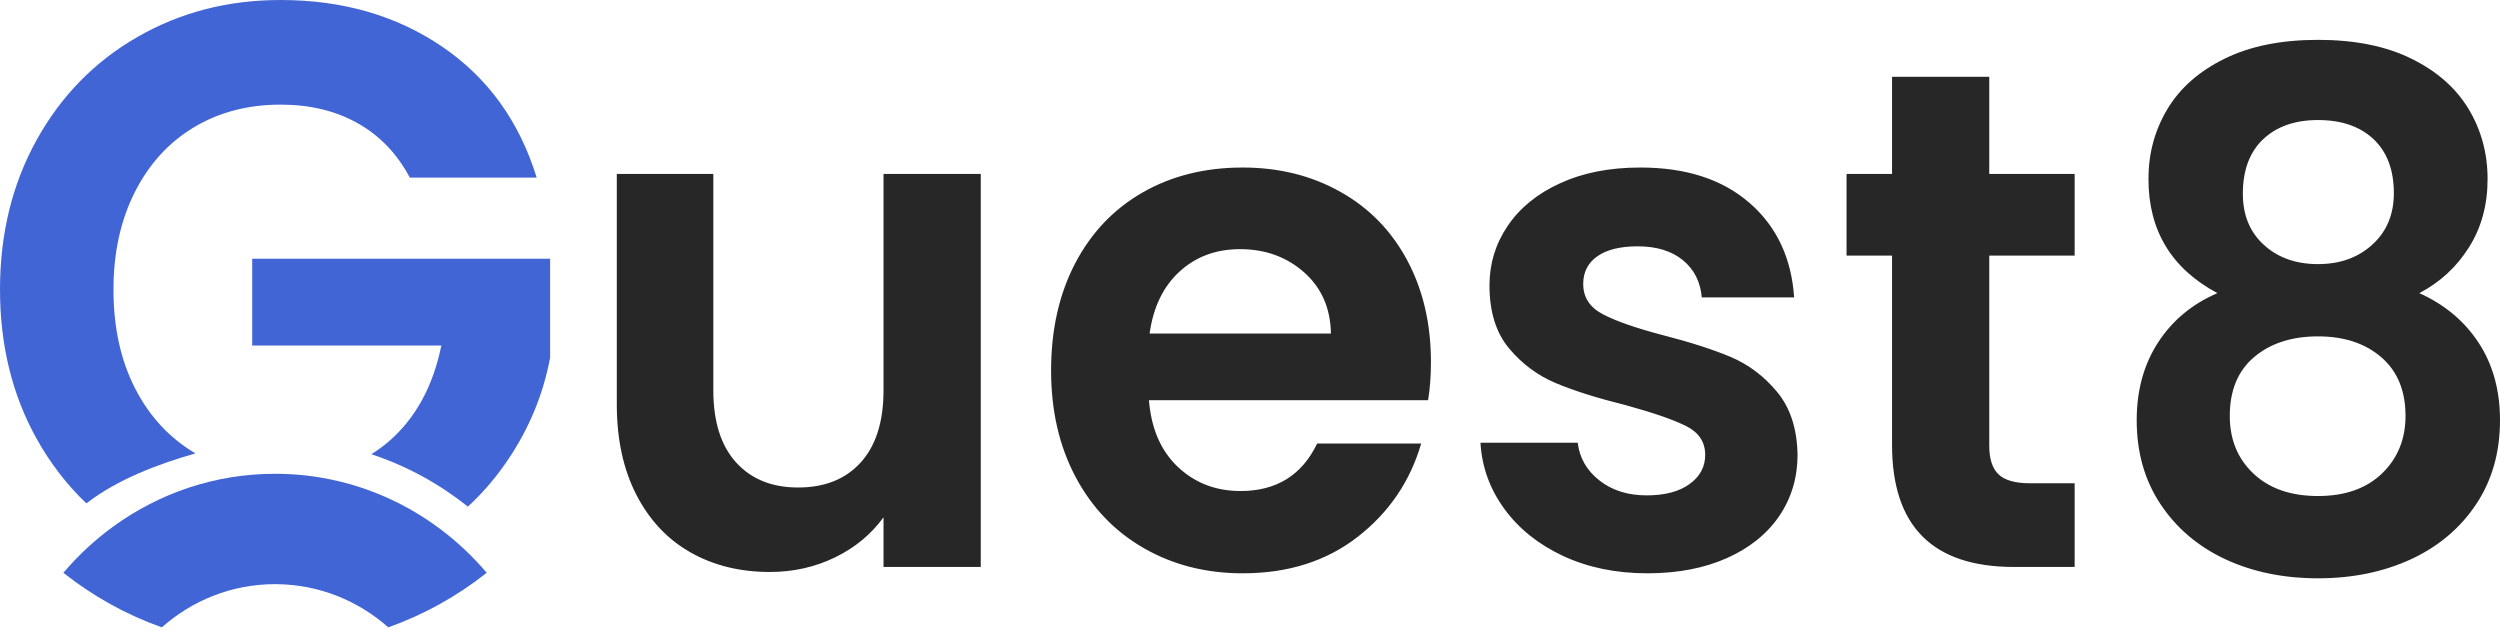 <svg width="115" height="29" viewBox="0 0 115 29" fill="none" xmlns="http://www.w3.org/2000/svg">
<path d="M40.642 8.002H45.115V26.08H40.642V23.796C40.073 24.579 39.329 25.194 38.41 25.641C37.489 26.087 36.489 26.311 35.413 26.311C34.037 26.311 32.821 26.011 31.764 25.41C30.707 24.813 29.879 23.932 29.278 22.769C28.675 21.603 28.373 20.215 28.373 18.605V8.002H32.813V17.953C32.813 19.392 33.161 20.497 33.857 21.268C34.556 22.04 35.507 22.425 36.711 22.425C37.94 22.425 38.902 22.04 39.598 21.268C40.294 20.497 40.642 19.392 40.642 17.953V8.002ZM65.823 16.648C65.823 17.3 65.779 17.887 65.692 18.41H52.852C52.956 19.715 53.4 20.739 54.184 21.481C54.968 22.218 55.929 22.587 57.067 22.587C58.716 22.587 59.89 21.858 60.589 20.402H65.375C64.867 22.143 63.895 23.573 62.458 24.692C61.02 25.812 59.256 26.372 57.164 26.372C55.473 26.372 53.957 25.986 52.615 25.214C51.271 24.443 50.224 23.349 49.474 21.934C48.724 20.521 48.35 18.891 48.35 17.044C48.35 15.173 48.719 13.529 49.457 12.114C50.199 10.698 51.234 9.611 52.565 8.851C53.898 8.088 55.431 7.706 57.164 7.706C58.833 7.706 60.328 8.078 61.65 8.82C62.972 9.557 63.998 10.606 64.728 11.966C65.458 13.326 65.823 14.887 65.823 16.648M52.882 15.342H61.223C61.201 14.17 60.788 13.231 59.984 12.523C59.181 11.815 58.199 11.461 57.038 11.461C55.938 11.461 55.014 11.804 54.264 12.488C53.512 13.173 53.051 14.124 52.882 15.342V15.342ZM75.775 26.372C74.338 26.372 73.048 26.106 71.907 25.576C70.765 25.042 69.862 24.318 69.197 23.404C68.531 22.491 68.166 21.479 68.102 20.367H72.575C72.659 21.067 72.992 21.644 73.572 22.099C74.153 22.558 74.877 22.787 75.745 22.787C76.591 22.787 77.252 22.611 77.728 22.26C78.202 21.915 78.439 21.47 78.439 20.924C78.439 20.336 78.148 19.895 77.568 19.602C76.987 19.309 76.062 18.988 74.794 18.64C73.484 18.315 72.411 17.977 71.577 17.627C70.74 17.278 70.021 16.746 69.421 16.03C68.818 15.313 68.516 14.346 68.516 13.128C68.516 12.124 68.796 11.21 69.357 10.387C69.915 9.56 70.719 8.907 71.767 8.429C72.813 7.947 74.043 7.706 75.458 7.706C77.552 7.706 79.222 8.246 80.468 9.325C81.716 10.401 82.404 11.853 82.531 13.68H78.282C78.22 12.964 77.93 12.392 77.411 11.966C76.892 11.543 76.201 11.331 75.335 11.331C74.529 11.331 73.911 11.483 73.479 11.788C73.045 12.092 72.828 12.517 72.828 13.062C72.828 13.671 73.124 14.133 73.716 14.446C74.308 14.762 75.227 15.084 76.473 15.412C77.741 15.737 78.788 16.073 79.614 16.421C80.437 16.769 81.15 17.307 81.753 18.035C82.356 18.766 82.668 19.729 82.687 20.924C82.687 21.969 82.408 22.904 81.85 23.731C81.289 24.557 80.486 25.204 79.441 25.671C78.395 26.138 77.173 26.372 75.775 26.372ZM95.434 11.757H91.506V20.502C91.506 21.111 91.649 21.551 91.933 21.821C92.218 22.093 92.699 22.23 93.375 22.23H95.434V26.08H92.644C88.904 26.08 87.034 24.209 87.034 20.468V11.757H84.941V8.002H87.034V3.534H91.506V8.002H95.434V11.757ZM102 13.484C99.886 12.353 98.829 10.603 98.829 8.233C98.829 7.058 99.119 5.986 99.7 5.018C100.28 4.049 101.158 3.276 102.334 2.699C103.506 2.121 104.938 1.833 106.629 1.833C108.32 1.833 109.752 2.121 110.924 2.699C112.097 3.276 112.975 4.049 113.558 5.018C114.139 5.986 114.429 7.058 114.429 8.233C114.429 9.428 114.143 10.476 113.571 11.379C113.002 12.284 112.241 12.986 111.288 13.484C112.452 14.007 113.362 14.768 114.019 15.769C114.673 16.769 115 17.956 115 19.328C115 20.807 114.635 22.095 113.905 23.191C113.175 24.291 112.176 25.135 110.908 25.724C109.639 26.309 108.213 26.602 106.629 26.602C105.042 26.602 103.62 26.309 102.363 25.724C101.106 25.135 100.113 24.291 99.383 23.191C98.653 22.095 98.288 20.807 98.288 19.328C98.288 17.956 98.616 16.764 99.273 15.751C99.927 14.742 100.836 13.986 102 13.484M110.117 8.886C110.117 7.818 109.806 6.99 109.183 6.401C108.557 5.815 107.706 5.522 106.629 5.522C105.572 5.522 104.732 5.815 104.109 6.401C103.484 6.99 103.171 7.828 103.171 8.916C103.171 9.896 103.494 10.68 104.139 11.265C104.784 11.854 105.614 12.149 106.629 12.149C107.644 12.149 108.478 11.848 109.132 11.248C109.789 10.651 110.117 9.863 110.117 8.886M106.629 15.473C105.426 15.473 104.448 15.789 103.695 16.421C102.945 17.054 102.57 17.957 102.57 19.132C102.57 20.22 102.935 21.106 103.665 21.79C104.393 22.475 105.38 22.817 106.629 22.817C107.875 22.817 108.859 22.469 109.58 21.773C110.296 21.077 110.654 20.196 110.654 19.132C110.654 17.977 110.285 17.08 109.546 16.439C108.805 15.795 107.833 15.473 106.629 15.473V15.473Z" fill="#272727"/>
<path d="M17.861 28.858C16.484 27.64 14.7 26.895 12.747 26.872C12.716 26.872 12.684 26.871 12.652 26.871C10.662 26.871 8.843 27.62 7.444 28.858C5.796 28.274 4.27 27.42 2.915 26.348C3.601 25.54 4.38 24.819 5.235 24.201C7.335 22.684 9.892 21.794 12.652 21.794C13.101 21.794 13.545 21.817 13.983 21.863C16.31 22.108 18.454 22.989 20.249 24.333C21.034 24.921 21.752 25.598 22.389 26.348C21.035 27.42 19.509 28.274 17.861 28.858H17.861Z" fill="#4265D6"/>
<path d="M1.686 20.184C0.562 18.169 0 15.881 0 13.319C0 10.757 0.562 8.463 1.686 6.436C2.81 4.409 4.356 2.829 6.326 1.698C8.296 0.566 10.489 0 12.906 0C15.758 0 18.235 0.715 20.338 2.145C22.441 3.575 23.891 5.584 24.688 8.171H24.688H24.688H18.852C18.271 7.076 17.474 6.243 16.459 5.671C15.444 5.099 14.259 4.813 12.906 4.813C11.408 4.813 10.078 5.161 8.918 5.857C7.758 6.554 6.852 7.549 6.199 8.842C5.547 10.136 5.22 11.628 5.22 13.319C5.22 15.06 5.553 16.578 6.217 17.871C6.882 19.164 7.806 20.159 8.991 20.856C7.233 21.357 5.394 22.059 3.973 23.155C3.078 22.303 2.315 21.313 1.686 20.184V20.184Z" fill="#4265D6"/>
<path d="M17.079 20.893C17.358 20.722 17.623 20.529 17.873 20.315C19.105 19.258 19.915 17.784 20.302 15.894H11.601V11.902H25.305V16.453C24.966 18.269 24.241 19.948 23.129 21.49C22.653 22.151 22.118 22.756 21.523 23.305C20.204 22.253 18.704 21.429 17.079 20.893H17.079Z" fill="#4265D6"/>
</svg>
